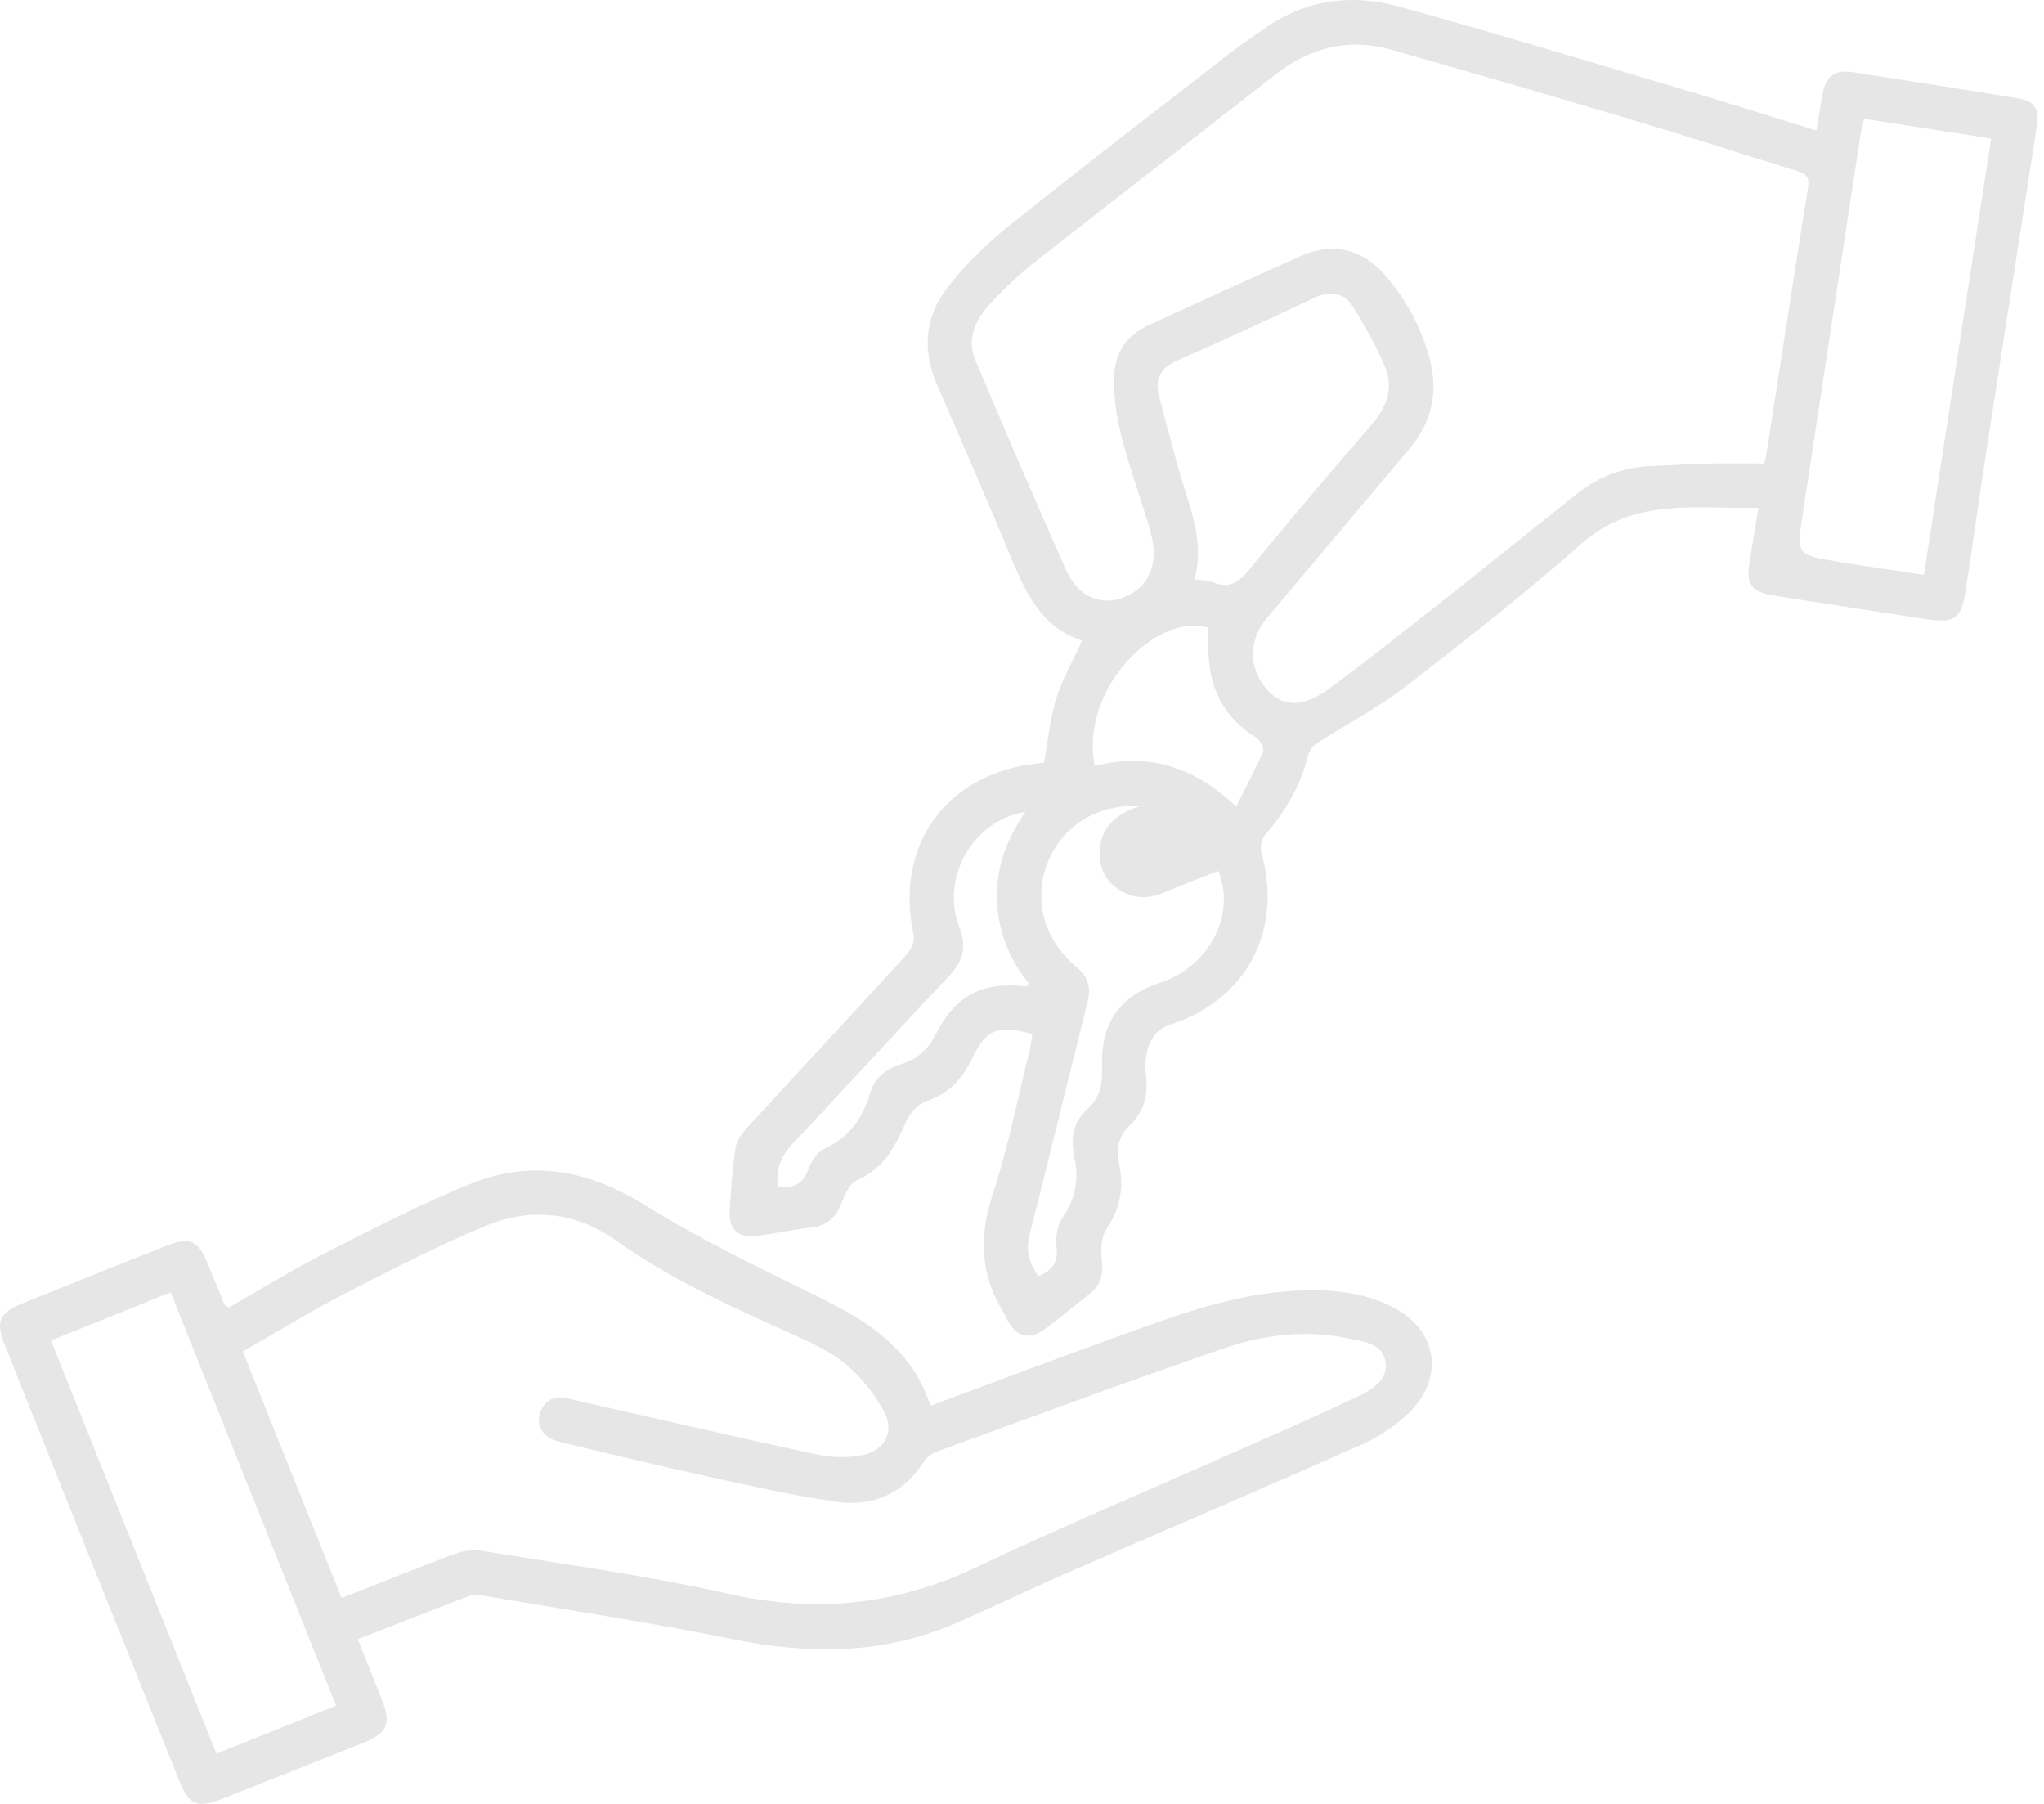 <svg width="136" height="120" viewBox="0 0 136 120" fill="none" xmlns="http://www.w3.org/2000/svg">
<path d="M68.694 68.779C66.362 68.188 65.629 68.442 64.695 70.394C64.03 71.783 63.145 72.752 61.636 73.254C61.083 73.44 60.529 74.059 60.287 74.615C59.574 76.259 58.806 77.743 57.007 78.52C56.523 78.727 56.197 79.49 55.976 80.06C55.602 81.023 54.993 81.538 53.956 81.662C52.738 81.806 51.534 82.061 50.316 82.226C49.188 82.377 48.51 81.806 48.551 80.679C48.614 79.235 48.731 77.785 48.939 76.355C49.008 75.874 49.375 75.385 49.721 75.007C53.236 71.178 56.786 67.376 60.294 63.533C60.598 63.203 60.882 62.599 60.792 62.207C59.491 56.294 62.916 51.475 68.95 50.795C69.137 50.774 69.324 50.746 69.476 50.719C69.725 49.296 69.843 47.88 70.251 46.56C70.659 45.233 71.372 43.995 72.001 42.607C69.282 41.754 68.23 39.403 67.22 36.963C65.642 33.154 63.989 29.38 62.349 25.599C61.346 23.296 61.532 21.055 63.055 19.109C64.217 17.617 65.601 16.249 67.082 15.067C71.981 11.141 76.963 7.319 81.924 3.469C82.65 2.905 83.419 2.403 84.173 1.874C86.906 -0.051 89.964 -0.422 93.085 0.437C99.326 2.156 105.519 4.033 111.726 5.875C114.729 6.762 117.718 7.718 120.86 8.687C121.012 7.793 121.123 7.016 121.268 6.246C121.496 5.043 122.085 4.61 123.302 4.803C126.942 5.366 130.575 5.944 134.214 6.528C135.342 6.707 135.709 7.223 135.529 8.35C134.47 15.211 133.391 22.065 132.332 28.919C131.813 32.308 131.322 35.711 130.817 39.108C130.506 41.204 130.111 41.493 128.021 41.17C124.645 40.641 121.268 40.139 117.898 39.596C116.521 39.369 116.175 38.812 116.404 37.437C116.597 36.282 116.784 35.12 116.999 33.78C112.84 33.876 108.744 33.058 105.222 36.172C101.437 39.513 97.451 42.641 93.452 45.728C91.625 47.137 89.528 48.203 87.577 49.468C87.3 49.647 87.086 50.032 87.003 50.368C86.491 52.334 85.501 54.019 84.173 55.545C83.938 55.813 83.827 56.377 83.931 56.727C85.37 61.883 82.962 66.496 77.876 68.16C76.811 68.511 76.416 69.308 76.257 70.284C76.188 70.731 76.202 71.206 76.257 71.653C76.409 72.911 76.07 73.997 75.157 74.877C74.423 75.585 74.237 76.41 74.451 77.379C74.811 78.981 74.534 80.418 73.586 81.827C73.219 82.37 73.254 83.278 73.323 84C73.413 84.9 73.178 85.553 72.472 86.096C71.496 86.839 70.569 87.643 69.58 88.372C68.466 89.197 67.601 88.956 66.978 87.719C66.93 87.616 66.895 87.506 66.833 87.409C65.241 84.893 65.103 82.329 66.044 79.483C67.075 76.341 67.711 73.069 68.514 69.851C68.597 69.528 68.625 69.184 68.687 68.793L68.694 68.779ZM117.331 30.837C117.414 30.686 117.469 30.624 117.476 30.555C118.417 24.526 119.337 18.497 120.299 12.468C120.431 11.65 119.995 11.505 119.407 11.327C115.739 10.199 112.093 9.01 108.419 7.917C103.132 6.343 97.832 4.796 92.525 3.297C89.701 2.5 87.155 3.173 84.851 4.968C79.571 9.099 74.257 13.183 68.992 17.322C67.884 18.195 66.84 19.164 65.885 20.202C64.923 21.254 64.286 22.526 64.902 23.976C66.881 28.651 68.881 33.319 70.95 37.953C71.697 39.63 73.15 40.269 74.576 39.809C76.202 39.279 77.039 37.836 76.686 35.986C76.527 35.127 76.215 34.295 75.959 33.456C75.136 30.762 74.084 28.122 74.119 25.234C74.14 23.529 74.894 22.326 76.451 21.618C79.8 20.092 83.142 18.552 86.505 17.047C88.636 16.098 90.594 16.524 92.123 18.27C93.556 19.9 94.566 21.776 95.126 23.88C95.721 26.114 95.251 28.108 93.763 29.875C90.615 33.615 87.46 37.361 84.304 41.101C83.031 42.614 83.052 44.511 84.374 45.948C85.384 47.048 86.719 47.062 88.407 45.831C90.629 44.202 92.794 42.49 94.96 40.785C98.33 38.131 101.665 35.437 105.028 32.776C106.419 31.676 108.024 31.092 109.809 31.009C111.186 30.947 112.57 30.872 113.947 30.837C115.089 30.81 116.231 30.837 117.324 30.837H117.331ZM124.029 7.896C123.918 8.398 123.821 8.728 123.773 9.065C122.5 17.425 121.233 25.791 119.953 34.151C119.531 36.894 119.517 36.908 122.258 37.361C124.133 37.671 126.022 37.939 128.008 38.241C129.509 28.52 130.983 18.937 132.484 9.216C129.627 8.769 126.88 8.343 124.029 7.903V7.896ZM79.488 38.537C80 38.619 80.402 38.613 80.741 38.75C81.876 39.204 82.491 38.668 83.19 37.808C85.82 34.584 88.518 31.422 91.238 28.28C92.255 27.111 92.753 25.826 92.151 24.396C91.57 23.007 90.816 21.666 90.006 20.388C89.425 19.473 88.532 19.308 87.487 19.796C84.477 21.213 81.46 22.629 78.402 23.942C77.219 24.451 76.811 25.193 77.115 26.348C77.738 28.699 78.34 31.064 79.08 33.381C79.606 35.045 79.959 36.688 79.488 38.53V38.537ZM75.849 53.62C72.984 53.483 70.687 54.933 69.704 57.394C68.742 59.821 69.441 62.502 71.6 64.303C72.417 64.984 72.61 65.699 72.354 66.716C71.047 71.852 69.822 77.008 68.5 82.143C68.223 83.223 68.493 84.048 69.095 84.886C70.05 84.508 70.417 83.938 70.299 82.927C70.23 82.295 70.348 81.504 70.694 81.002C71.559 79.751 71.808 78.465 71.489 77.008C71.227 75.798 71.365 74.643 72.368 73.756C73.302 72.938 73.358 71.886 73.33 70.745C73.268 67.995 74.589 66.208 77.205 65.362C80.402 64.331 82.256 60.894 81.073 57.937C79.883 58.405 78.672 58.838 77.502 59.354C76.43 59.828 75.413 59.814 74.437 59.175C73.496 58.556 73.095 57.663 73.178 56.528C73.302 54.851 74.409 54.101 75.849 53.627V53.62ZM80.346 41.747C76.838 40.758 71.815 45.955 72.846 50.953C76.347 50.066 79.405 50.953 82.249 53.654C82.913 52.321 83.536 51.173 84.041 49.977C84.131 49.763 83.82 49.213 83.55 49.048C81.882 48.017 80.872 46.546 80.533 44.662C80.367 43.741 80.409 42.779 80.346 41.754V41.747ZM51.762 78.912C52.855 79.105 53.457 78.706 53.817 77.709C53.997 77.214 54.391 76.63 54.841 76.424C56.467 75.681 57.388 74.423 57.872 72.787C58.183 71.742 58.882 71.123 59.913 70.807C60.979 70.484 61.733 69.858 62.266 68.806C63.587 66.18 65.393 65.287 68.237 65.623C68.286 65.623 68.341 65.541 68.472 65.431C67.13 63.802 66.39 61.918 66.334 59.8C66.279 57.69 66.985 55.799 68.23 54.012C64.778 54.548 62.556 58.357 63.823 61.657C64.369 63.087 64.044 63.987 63.075 65.005C59.63 68.641 56.267 72.354 52.821 75.99C52.018 76.829 51.582 77.689 51.762 78.905V78.912Z" fill="#E6E6E6"/>
<path d="M61.907 93.516C66.434 91.838 70.781 90.195 75.156 88.621C78.698 87.346 82.255 86.077 86.075 85.869C88.37 85.745 90.63 85.897 92.703 86.972C95.67 88.504 96.141 91.713 93.701 94.022C92.821 94.853 91.767 95.581 90.665 96.067C84.092 98.985 77.478 101.806 70.892 104.683C68.424 105.758 66.004 106.943 63.536 108.004C58.725 110.083 53.795 110.069 48.721 109.036C43.223 107.92 37.663 107.089 32.13 106.139C31.839 106.09 31.492 106.07 31.229 106.167C28.789 107.096 26.362 108.052 23.804 109.043C24.358 110.423 24.885 111.726 25.398 113.036C26.05 114.693 25.78 115.296 24.123 115.955C21.017 117.189 17.911 118.43 14.798 119.657C13.141 120.308 12.579 120.093 11.935 118.485C8.052 108.815 4.177 99.144 0.315 89.474C-0.323 87.88 -0.038 87.311 1.591 86.66C4.731 85.405 7.872 84.143 11.013 82.889C12.621 82.244 13.19 82.487 13.841 84.115C14.202 85.003 14.569 85.89 14.937 86.778C14.964 86.84 15.055 86.868 15.214 86.985C17.335 85.779 19.45 84.469 21.669 83.339C24.885 81.71 28.095 80.032 31.444 78.701C35.472 77.107 39.25 77.884 42.966 80.199C46.571 82.445 50.44 84.296 54.26 86.174C57.581 87.803 60.645 89.606 61.9 93.495L61.907 93.516ZM22.715 106.312C25.253 105.314 27.638 104.35 30.043 103.449C30.633 103.227 31.333 103.04 31.936 103.144C37.475 104.052 43.05 104.808 48.52 106.035C54.302 107.331 59.681 106.777 65.013 104.233C70.213 101.751 75.544 99.526 80.813 97.183C83.94 95.796 87.08 94.438 90.172 92.982C91.157 92.517 92.398 91.859 92.19 90.59C91.982 89.301 90.588 89.211 89.514 88.996C86.761 88.448 84.023 88.809 81.43 89.696C74.996 91.9 68.618 94.278 62.226 96.607C61.9 96.725 61.595 97.03 61.401 97.328C60.028 99.442 57.99 100.24 55.633 99.9C52.749 99.491 49.899 98.832 47.05 98.209C43.743 97.488 40.457 96.69 37.17 95.9C36.172 95.665 35.645 94.867 35.922 94.035C36.221 93.12 36.907 92.808 37.836 93.03C37.912 93.051 37.982 93.079 38.058 93.093C43.493 94.327 48.922 95.588 54.371 96.76C55.355 96.975 56.451 96.995 57.428 96.787C58.856 96.489 59.515 95.242 58.849 93.959C58.226 92.774 57.331 91.637 56.312 90.777C55.272 89.904 53.969 89.315 52.714 88.753C48.679 86.937 44.651 85.121 41.018 82.542C38.321 80.622 35.333 80.303 32.345 81.537C29.156 82.854 26.078 84.441 23.006 86.022C20.698 87.214 18.472 88.58 16.157 89.904C18.355 95.387 20.511 100.766 22.729 106.305L22.715 106.312ZM22.362 113.459C18.66 104.212 15.027 95.138 11.352 85.966C8.614 87.069 6.007 88.122 3.393 89.176C7.103 98.43 10.742 107.511 14.403 116.662C17.107 115.573 19.658 114.548 22.362 113.459Z" fill="#E6E6E6"/>
</svg>

